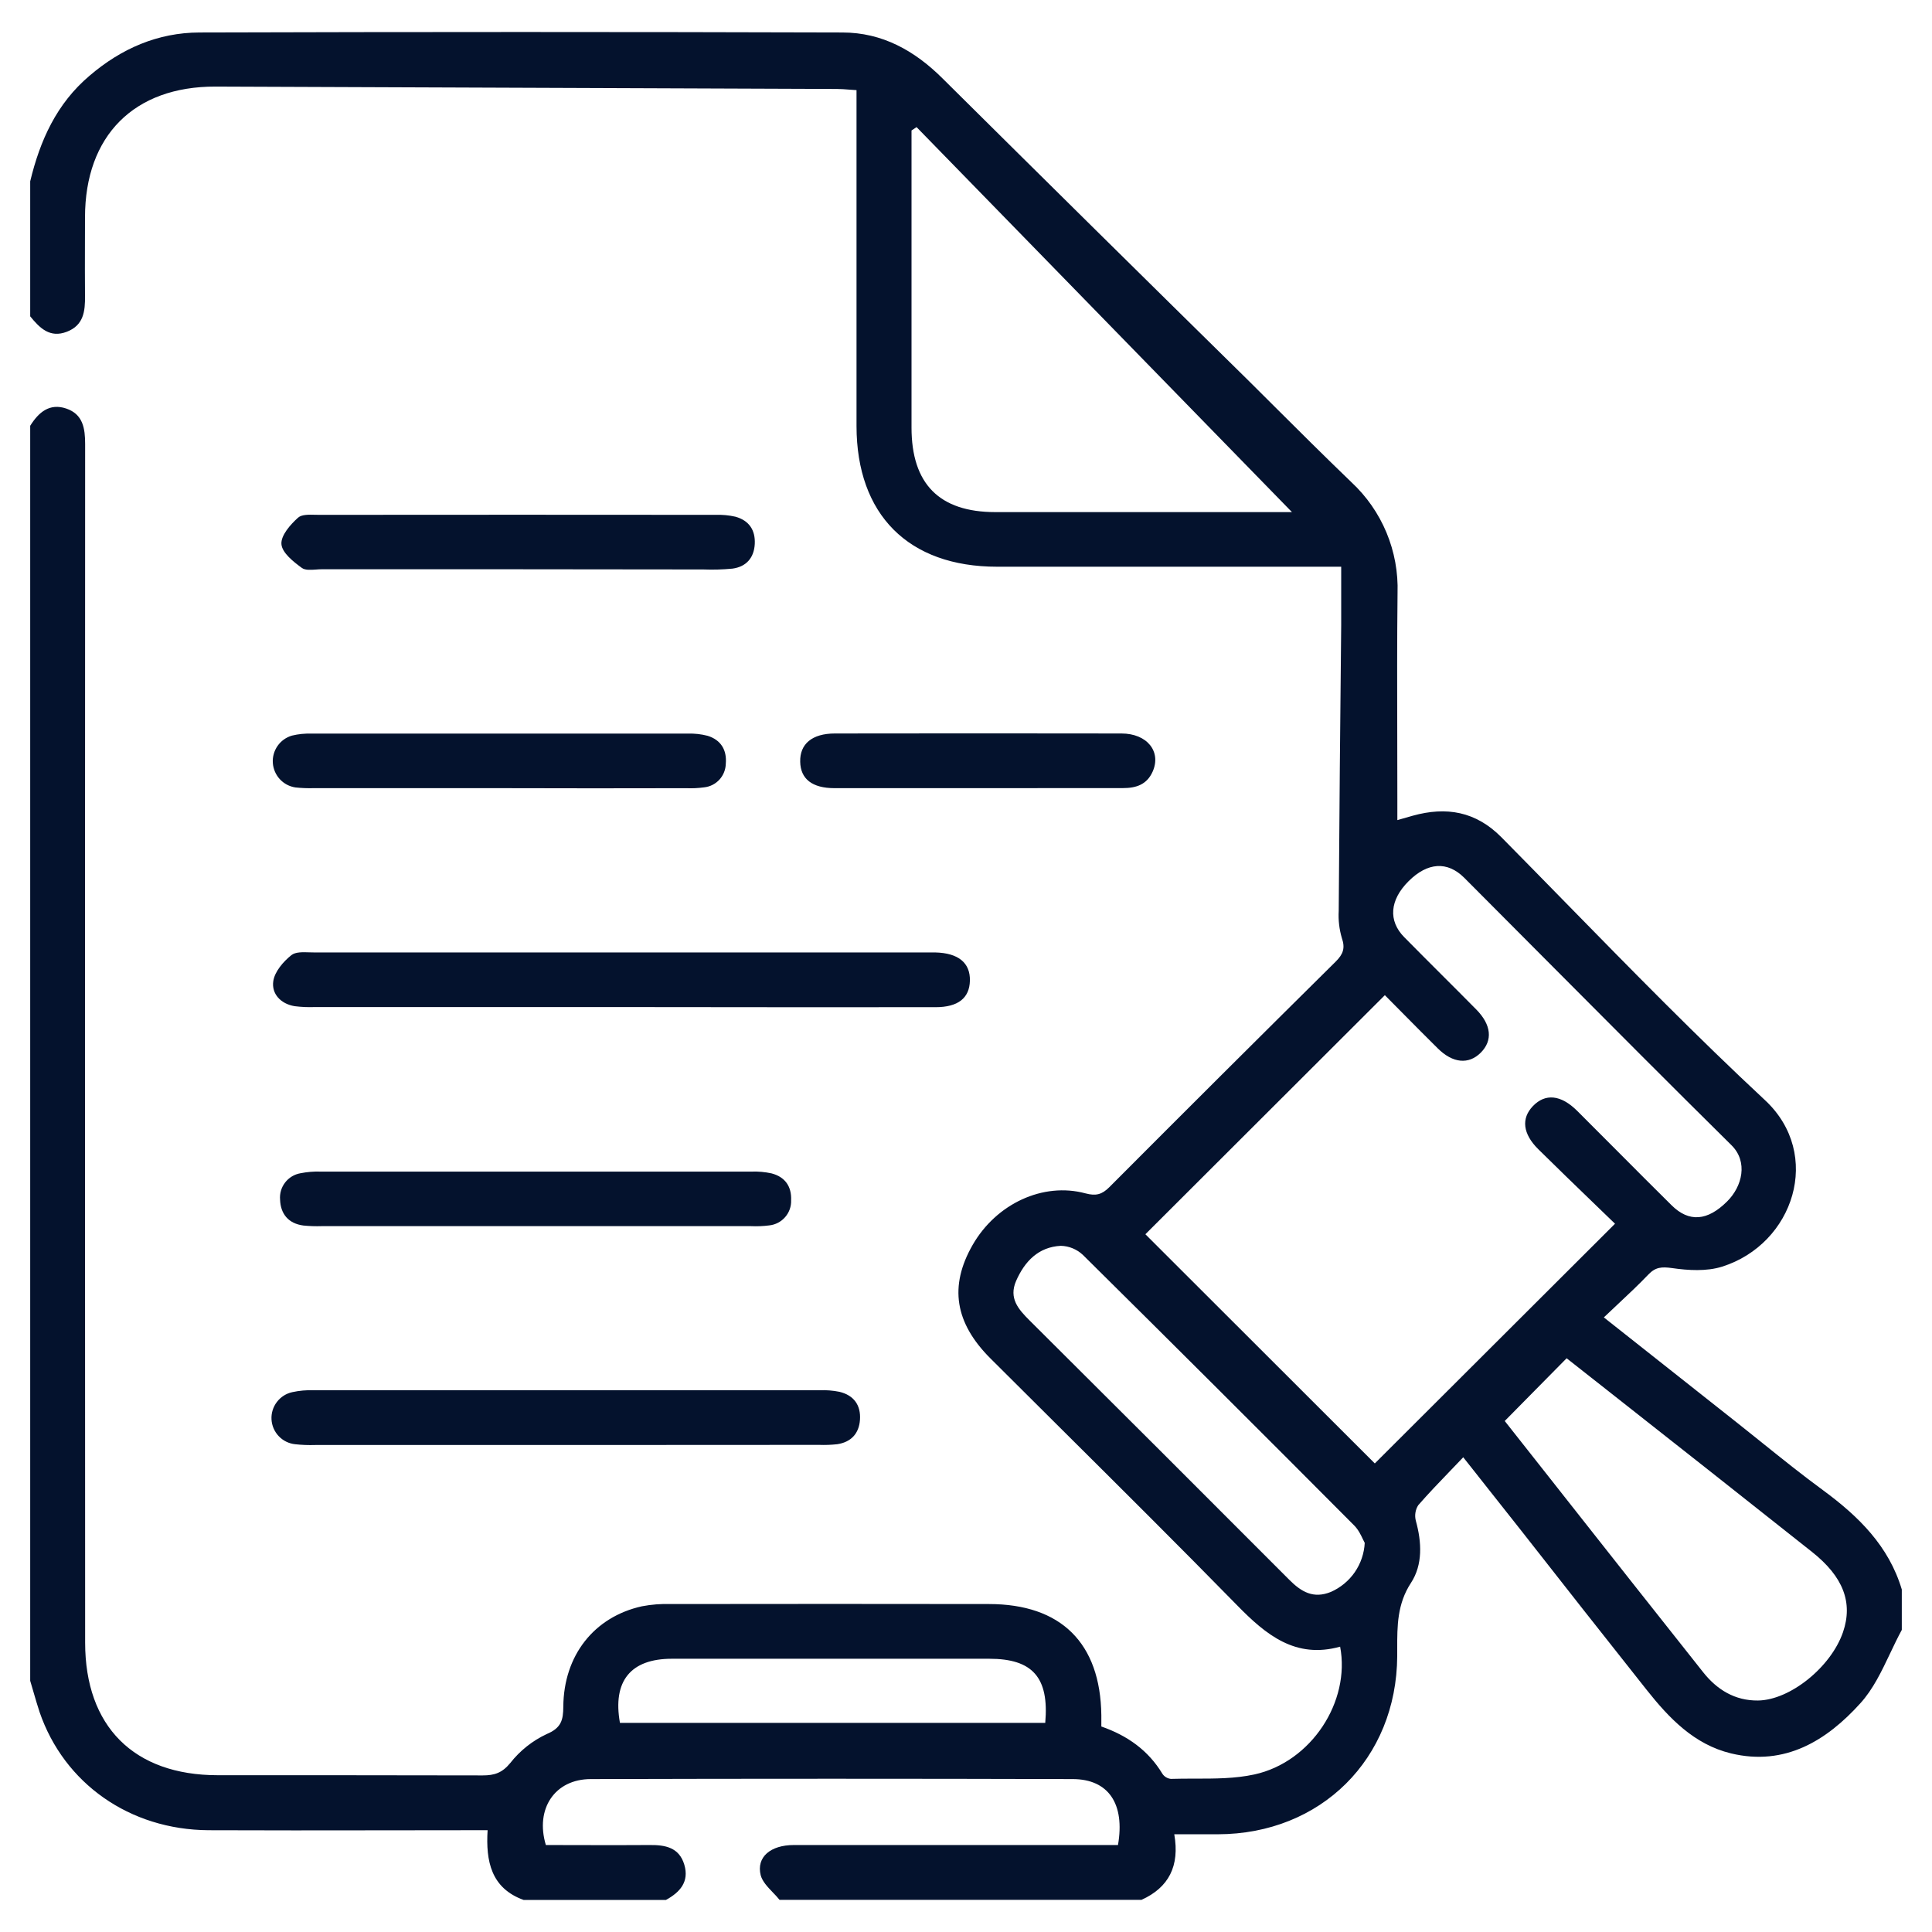 <svg xmlns="http://www.w3.org/2000/svg" width="60" height="60" viewBox="0 0 60 60" fill="none">
  <path fill-rule="evenodd" clip-rule="evenodd" d="M0.938 5.631C1.243 4.362 1.758 3.217 2.783 2.35C3.768 1.507 4.903 1.013 6.192 1.009C12.85 0.989 19.507 0.989 26.163 1.009C27.397 1.009 28.404 1.571 29.272 2.436C32.434 5.573 35.604 8.704 38.782 11.829C39.018 12.063 39.253 12.297 39.487 12.531L39.488 12.532C40.31 13.351 41.131 14.169 41.969 14.975C42.44 15.413 42.812 15.947 43.059 16.541C43.306 17.135 43.423 17.775 43.402 18.418C43.386 19.915 43.389 21.413 43.393 22.91C43.394 23.545 43.396 24.181 43.396 24.816V25.469L43.873 25.333C44.917 25.043 45.832 25.197 46.629 26.003C47.297 26.679 47.962 27.358 48.627 28.038L48.627 28.038L48.627 28.038L48.627 28.038L48.627 28.038L48.628 28.039C50.659 30.114 52.691 32.19 54.815 34.168C56.619 35.849 55.71 38.636 53.478 39.338C52.999 39.488 52.434 39.455 51.925 39.381C51.608 39.338 51.414 39.348 51.191 39.582C50.887 39.9 50.566 40.201 50.231 40.515L50.231 40.515L50.231 40.515C50.093 40.645 49.952 40.777 49.809 40.913L53.95 44.187C54.212 44.395 54.472 44.604 54.733 44.813L54.733 44.813L54.734 44.814L54.734 44.814L54.734 44.814L54.735 44.815C55.357 45.314 55.979 45.814 56.625 46.287C57.723 47.096 58.659 48.014 59.062 49.363V50.618C58.933 50.856 58.815 51.104 58.697 51.353L58.697 51.353C58.433 51.908 58.17 52.463 57.773 52.899C56.732 54.051 55.437 54.858 53.757 54.453C52.615 54.176 51.837 53.362 51.136 52.477C49.835 50.836 48.538 49.19 47.244 47.536C46.81 46.984 46.373 46.433 45.911 45.85L45.91 45.848L45.91 45.848L45.907 45.845L45.906 45.844L45.904 45.84L45.442 45.257C45.309 45.396 45.179 45.531 45.052 45.664L45.052 45.664L45.051 45.665C44.698 46.032 44.362 46.381 44.045 46.745C43.999 46.817 43.969 46.897 43.957 46.981C43.944 47.064 43.949 47.15 43.971 47.232C44.155 47.898 44.187 48.594 43.82 49.156C43.39 49.812 43.391 50.497 43.392 51.199C43.392 51.276 43.393 51.354 43.392 51.432C43.373 54.624 41.022 56.959 37.821 56.965H36.468C36.641 57.951 36.298 58.618 35.449 59.002H24.21C24.146 58.922 24.072 58.844 23.997 58.767C23.837 58.599 23.676 58.431 23.624 58.237C23.484 57.672 23.931 57.299 24.655 57.299H34.121H34.72C34.942 56.018 34.424 55.253 33.314 55.251C28.325 55.237 23.337 55.237 18.349 55.251C17.23 55.251 16.614 56.174 16.952 57.299C17.308 57.299 17.665 57.3 18.022 57.301H18.022H18.023H18.024H18.024H18.025C18.739 57.303 19.456 57.305 20.173 57.299C20.663 57.293 21.094 57.375 21.252 57.91C21.41 58.444 21.115 58.766 20.681 59.005H16.263C15.251 58.641 15.084 57.801 15.143 56.839H14.454C13.567 56.839 12.681 56.84 11.794 56.842C10.02 56.844 8.247 56.847 6.473 56.839C4.025 56.823 1.99 55.386 1.229 53.169C1.161 52.963 1.101 52.756 1.041 52.55C1.007 52.433 0.973 52.316 0.938 52.199V13.223C1.198 12.806 1.538 12.511 2.058 12.688C2.578 12.865 2.644 13.305 2.644 13.793C2.638 26.199 2.638 38.605 2.644 51.012C2.644 53.615 4.157 55.13 6.761 55.131C9.504 55.131 12.247 55.131 14.991 55.137C15.354 55.137 15.595 55.059 15.846 54.753C16.148 54.368 16.537 54.059 16.98 53.852C17.432 53.663 17.491 53.416 17.494 53.002C17.506 51.412 18.448 50.215 19.934 49.885C20.23 49.828 20.533 49.805 20.835 49.815C24.128 49.81 27.42 49.81 30.711 49.815C32.951 49.815 34.175 51.026 34.203 53.267V53.618C35.013 53.9 35.661 54.359 36.1 55.087C36.129 55.131 36.168 55.168 36.213 55.195C36.258 55.222 36.309 55.239 36.362 55.245C36.607 55.237 36.855 55.237 37.102 55.237C37.729 55.237 38.357 55.238 38.957 55.107C40.721 54.722 41.944 52.847 41.619 51.139C40.233 51.523 39.321 50.777 38.416 49.85C36.612 48.008 34.783 46.191 32.955 44.373L32.955 44.373L32.954 44.373L32.954 44.373L32.954 44.372L32.954 44.372L32.953 44.372L32.953 44.372L32.953 44.371L32.953 44.371L32.953 44.371C32.221 43.644 31.49 42.917 30.761 42.189C29.653 41.084 29.471 39.944 30.206 38.663C30.941 37.382 32.393 36.706 33.71 37.061C34.037 37.149 34.225 37.095 34.451 36.869C36.787 34.525 39.13 32.19 41.482 29.863C41.716 29.629 41.781 29.443 41.671 29.127C41.592 28.856 41.559 28.574 41.575 28.292C41.595 25.332 41.621 22.372 41.652 19.411V17.6H40.898H30.966C28.212 17.6 26.602 15.984 26.6 13.229V2.799C26.525 2.794 26.453 2.789 26.382 2.784C26.246 2.773 26.115 2.763 25.985 2.763C19.556 2.737 13.125 2.712 6.693 2.689C4.165 2.682 2.641 4.212 2.64 6.75C2.64 7.021 2.639 7.292 2.638 7.563C2.637 8.104 2.635 8.645 2.64 9.186C2.646 9.664 2.6 10.101 2.075 10.303C1.55 10.506 1.234 10.189 0.938 9.824V5.631ZM43.008 30.906L35.571 38.331L42.696 45.448L50.156 38.004C49.938 37.793 49.714 37.577 49.487 37.358L49.487 37.357L49.486 37.356L49.485 37.356C48.926 36.816 48.346 36.256 47.773 35.69C47.29 35.212 47.239 34.735 47.603 34.354C47.987 33.95 48.475 33.995 48.982 34.5C49.407 34.923 49.83 35.348 50.253 35.773L50.255 35.775L50.256 35.776L50.258 35.777L50.258 35.778C50.808 36.33 51.357 36.882 51.912 37.43C52.453 37.967 53.027 37.92 53.636 37.313C54.11 36.844 54.293 36.08 53.772 35.565C51.874 33.69 49.993 31.799 48.111 29.909C47.233 29.026 46.355 28.144 45.476 27.263C44.948 26.735 44.333 26.78 43.745 27.366C43.157 27.952 43.109 28.596 43.608 29.103C43.997 29.498 44.39 29.89 44.783 30.283L44.783 30.283L44.783 30.283L44.783 30.283L44.783 30.283L44.783 30.283C45.139 30.638 45.495 30.994 45.848 31.352C46.317 31.827 46.363 32.312 45.988 32.69C45.613 33.067 45.117 33.023 44.648 32.555C44.292 32.204 43.941 31.848 43.599 31.503L43.597 31.501L43.597 31.501L43.596 31.5L43.595 31.499L43.595 31.499C43.396 31.297 43.2 31.099 43.008 30.906ZM28.465 3.948L28.308 4.052V13.279C28.308 15.028 29.172 15.903 30.909 15.904H39.816H40.123L28.465 3.948ZM46.731 44.13C47.309 44.863 47.888 45.597 48.467 46.331L48.468 46.332L48.468 46.333C49.94 48.2 51.415 50.071 52.895 51.935C53.32 52.471 53.876 52.819 54.596 52.811C55.591 52.799 56.862 51.775 57.236 50.689C57.551 49.77 57.246 48.965 56.27 48.193C54.125 46.493 51.977 44.797 49.825 43.104C49.681 42.992 49.538 42.878 49.395 42.766C49.145 42.568 48.897 42.372 48.653 42.182L46.731 44.13ZM42.383 47.916C42.367 47.888 42.349 47.849 42.327 47.804C42.268 47.679 42.186 47.506 42.059 47.378C39.261 44.566 36.453 41.766 33.636 38.978C33.449 38.799 33.202 38.696 32.944 38.69C32.251 38.726 31.825 39.168 31.556 39.78C31.322 40.319 31.627 40.662 31.978 41.011C34.669 43.688 37.354 46.37 40.034 49.056C40.418 49.444 40.794 49.657 41.333 49.438C41.632 49.306 41.888 49.094 42.074 48.826C42.259 48.557 42.366 48.242 42.383 47.916ZM32.461 53.506C32.585 52.093 32.067 51.514 30.723 51.514H20.865C19.587 51.514 19.02 52.206 19.253 53.506H32.461ZM19.245 31.275H9.773C9.566 31.283 9.358 31.274 9.151 31.248C8.718 31.177 8.429 30.864 8.487 30.471C8.53 30.175 8.798 29.863 9.049 29.663C9.177 29.561 9.4 29.569 9.611 29.576L9.611 29.576C9.663 29.578 9.715 29.579 9.764 29.579H28.818H29.045C29.762 29.596 30.135 29.901 30.121 30.458C30.108 30.995 29.756 31.279 29.054 31.279C25.785 31.281 22.515 31.28 19.245 31.275ZM9.789 44.876H17.556L25.438 44.872C25.627 44.879 25.816 44.872 26.004 44.851C26.428 44.786 26.677 44.523 26.707 44.094C26.739 43.639 26.516 43.331 26.07 43.224C25.866 43.183 25.658 43.167 25.451 43.175H9.748C9.522 43.167 9.296 43.187 9.075 43.235C8.885 43.277 8.715 43.385 8.598 43.541C8.48 43.696 8.421 43.888 8.432 44.083C8.443 44.277 8.523 44.462 8.658 44.603C8.792 44.744 8.973 44.832 9.166 44.852C9.373 44.875 9.581 44.883 9.789 44.876ZM16.629 38.079H9.99C9.801 38.085 9.612 38.079 9.424 38.06C8.955 38 8.713 37.696 8.698 37.257C8.681 37.065 8.738 36.875 8.855 36.723C8.973 36.571 9.143 36.468 9.333 36.436C9.536 36.396 9.744 36.378 9.951 36.385H23.341C23.549 36.378 23.756 36.396 23.959 36.44C24.38 36.549 24.587 36.845 24.569 37.277C24.576 37.468 24.509 37.656 24.382 37.8C24.256 37.945 24.08 38.036 23.889 38.056C23.7 38.08 23.51 38.088 23.32 38.079H16.629ZM9.984 17.679H16.055C17.98 17.681 19.909 17.683 21.843 17.685C22.145 17.697 22.447 17.688 22.748 17.659C23.177 17.601 23.418 17.322 23.44 16.892C23.462 16.461 23.26 16.164 22.841 16.047C22.638 16.001 22.431 15.982 22.223 15.989C18.119 15.985 14.015 15.985 9.912 15.989C9.873 15.989 9.832 15.988 9.79 15.987C9.589 15.982 9.366 15.976 9.255 16.078C9.016 16.293 8.72 16.629 8.74 16.898C8.76 17.168 9.11 17.444 9.374 17.637C9.478 17.712 9.646 17.699 9.81 17.688H9.81C9.869 17.683 9.929 17.679 9.984 17.679ZM15.525 24.477H9.742C9.553 24.482 9.364 24.475 9.176 24.455C8.989 24.427 8.818 24.337 8.69 24.198C8.563 24.06 8.486 23.882 8.473 23.694C8.46 23.506 8.512 23.32 8.62 23.165C8.727 23.011 8.885 22.898 9.066 22.845C9.267 22.796 9.474 22.776 9.681 22.783H21.361C21.568 22.776 21.775 22.799 21.976 22.851C22.391 22.98 22.577 23.294 22.54 23.719C22.536 23.901 22.466 24.076 22.344 24.21C22.221 24.345 22.054 24.431 21.873 24.451C21.686 24.477 21.496 24.486 21.307 24.478C19.38 24.483 17.453 24.483 15.525 24.477ZM25.916 24.477H30.338C30.985 24.477 31.632 24.476 32.28 24.476C33.144 24.475 34.008 24.474 34.872 24.475C35.281 24.476 35.617 24.367 35.796 23.964C36.072 23.344 35.629 22.779 34.826 22.779C31.862 22.774 28.895 22.774 25.927 22.779C25.219 22.78 24.837 23.106 24.851 23.657C24.861 24.19 25.222 24.477 25.916 24.477Z" fill="#04122D"/>
</svg>